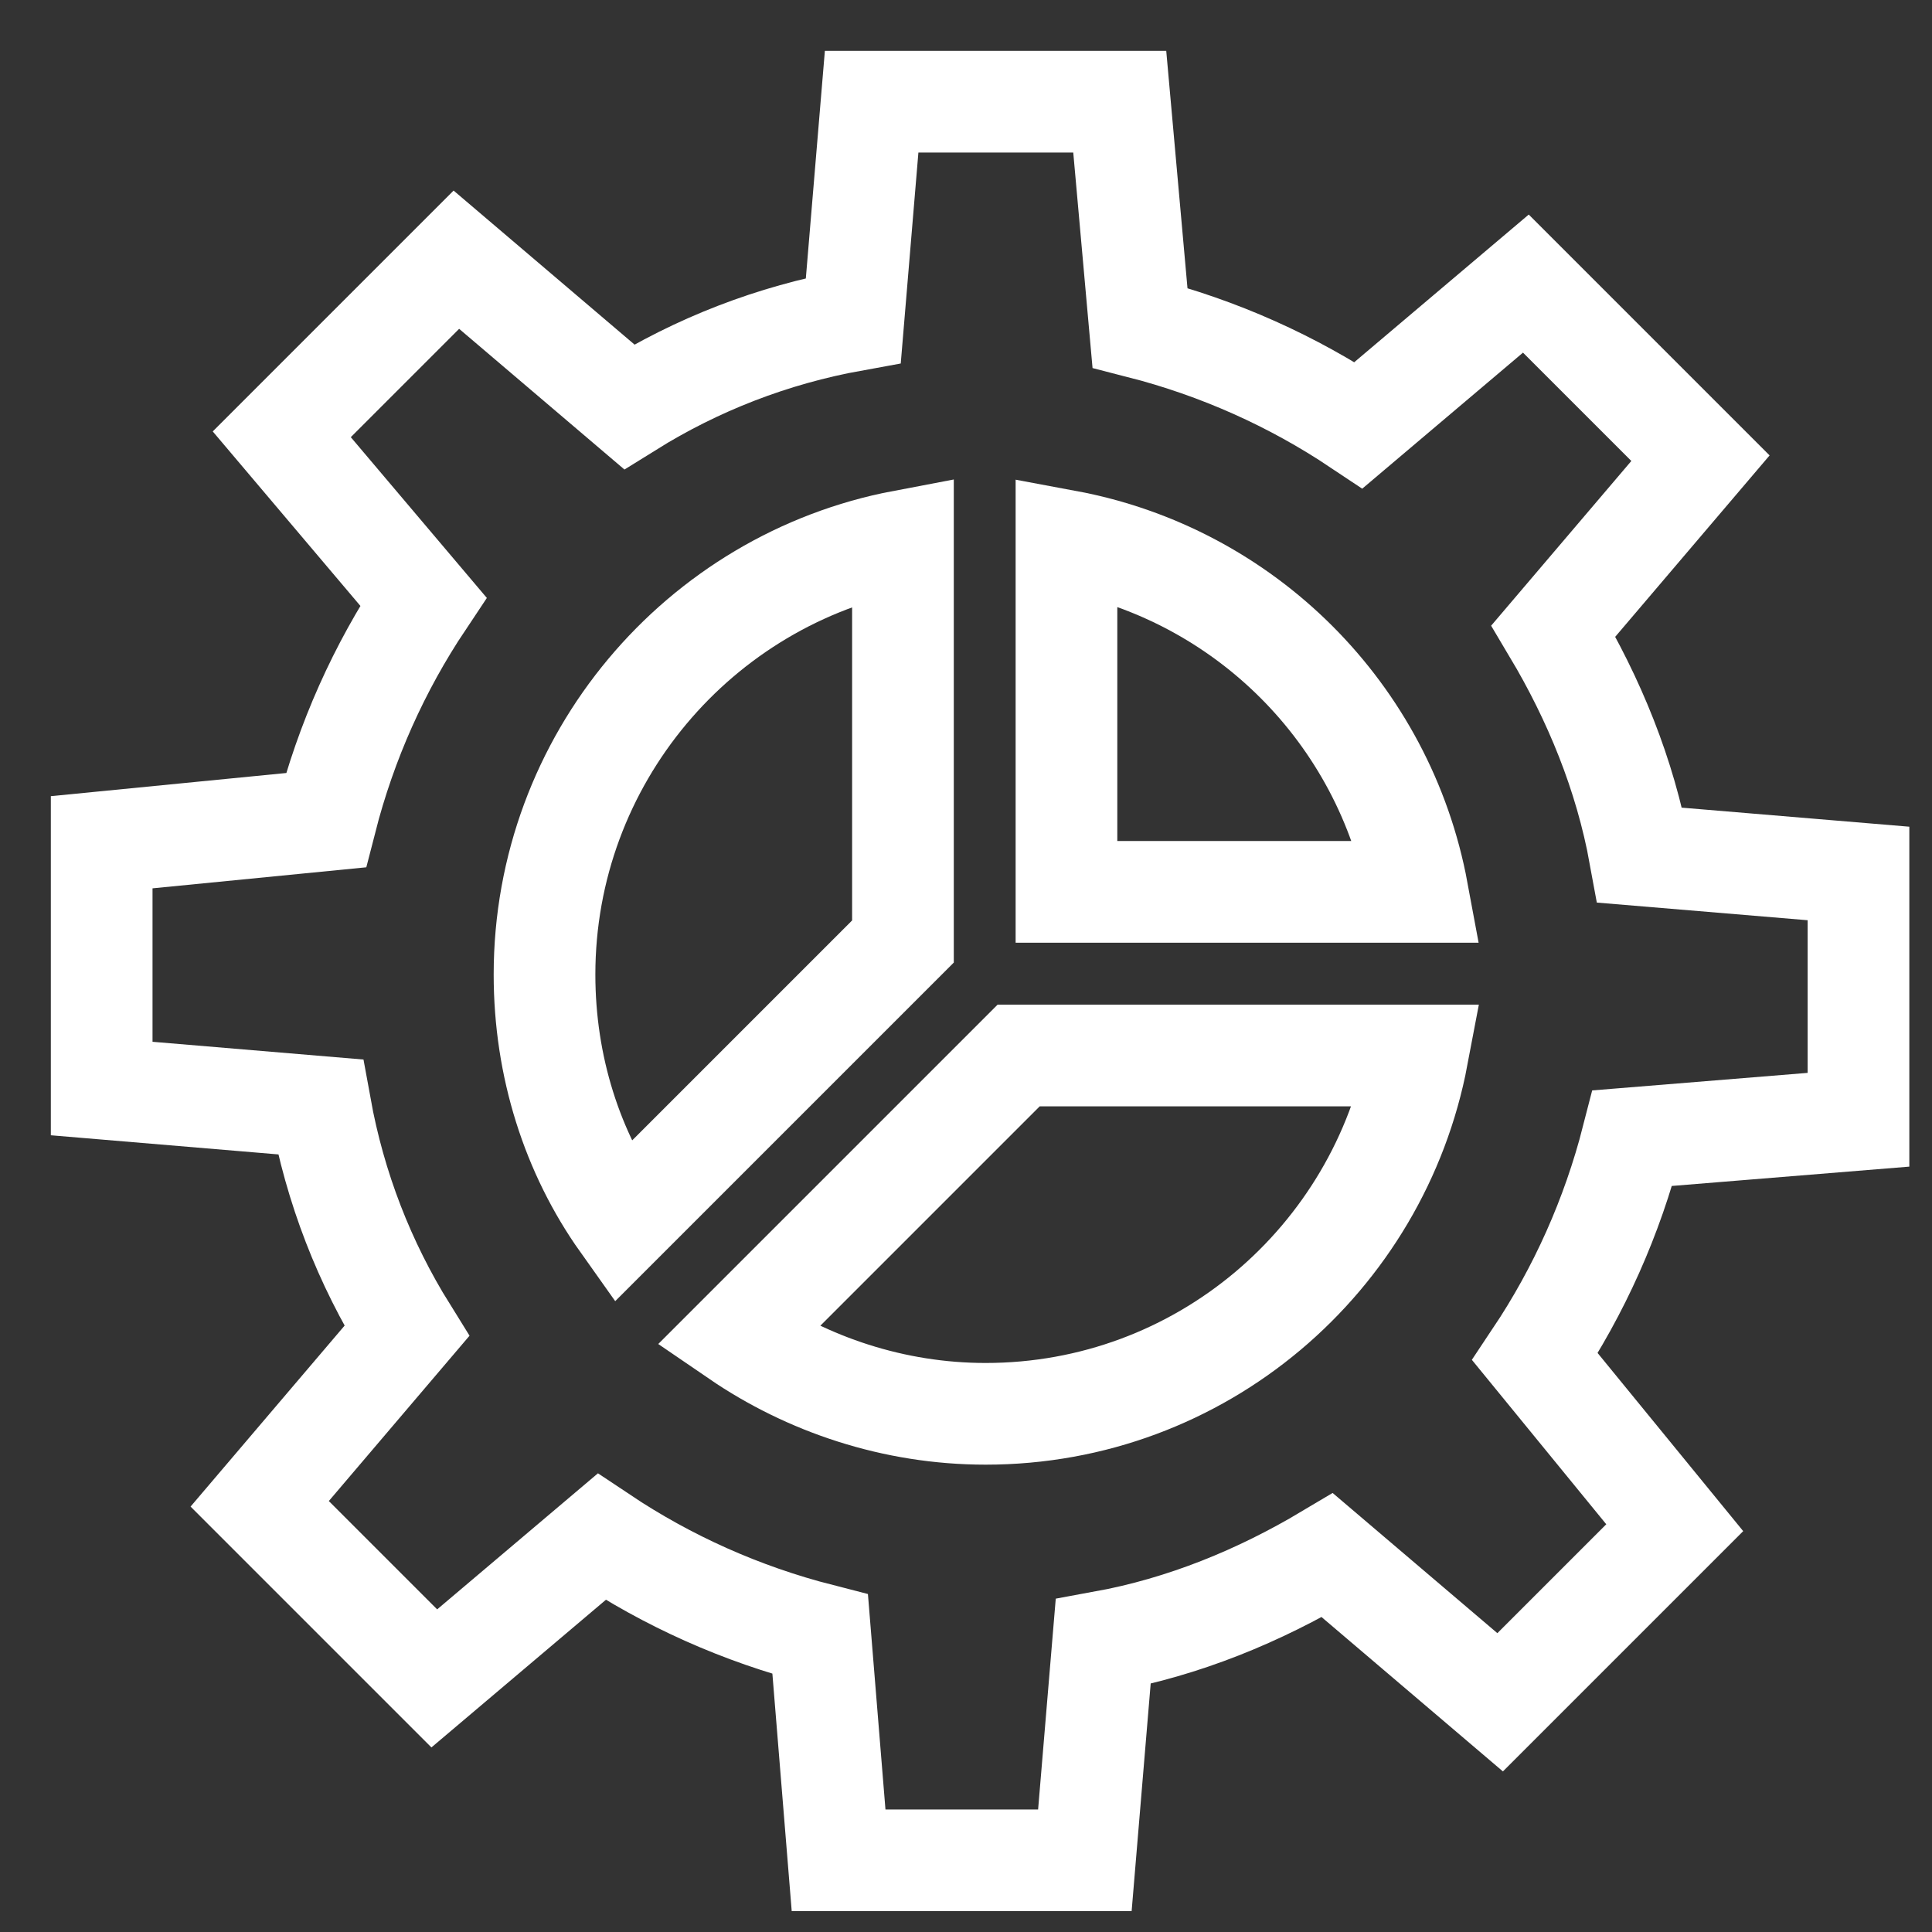 <svg width="19" height="19" viewBox="0 0 19 19" fill="none" xmlns="http://www.w3.org/2000/svg">
<rect x="0" y="0" width="19" height="19" fill="#333333" stroke="none"/>
<path d="M18.277 11.012V8.59L16.127 8.41C15.982 7.614 15.675 6.873 15.277 6.205L16.723 4.506L15.006 2.789L13.361 4.181C12.711 3.747 11.988 3.422 11.211 3.223L11.012 1H8.572L8.392 3.151C7.596 3.295 6.855 3.584 6.187 4L4.488 2.554L2.771 4.271L4.163 5.916C3.729 6.566 3.404 7.289 3.205 8.066L1 8.283V10.705L3.151 10.886C3.295 11.681 3.584 12.422 4 13.09L2.554 14.789L4.271 16.506L5.916 15.114C6.566 15.548 7.289 15.873 8.066 16.072L8.247 18.295H10.669L10.849 16.145C11.645 16 12.386 15.693 13.054 15.295L14.753 16.741L16.47 15.024L15.096 13.343C15.53 12.693 15.855 11.97 16.054 11.193L18.277 11.012Z" stroke="#fff"/>
<path d="M13.94 8.771C13.615 7.018 12.241 5.645 10.488 5.319V8.771H13.94Z" stroke="#fff" stroke-miterlimit="10"/>
<path d="M8.88 5.319C6.874 5.699 5.355 7.47 5.355 9.584C5.355 10.488 5.627 11.337 6.115 12.024L8.88 9.259V5.319Z" stroke="#fff" stroke-miterlimit="10"/>
<path d="M7.253 13.145C7.94 13.615 8.789 13.904 9.693 13.904C11.807 13.904 13.56 12.386 13.94 10.38H10.018L7.253 13.145Z" stroke="#fff" stroke-miterlimit="10"/>
</svg>
